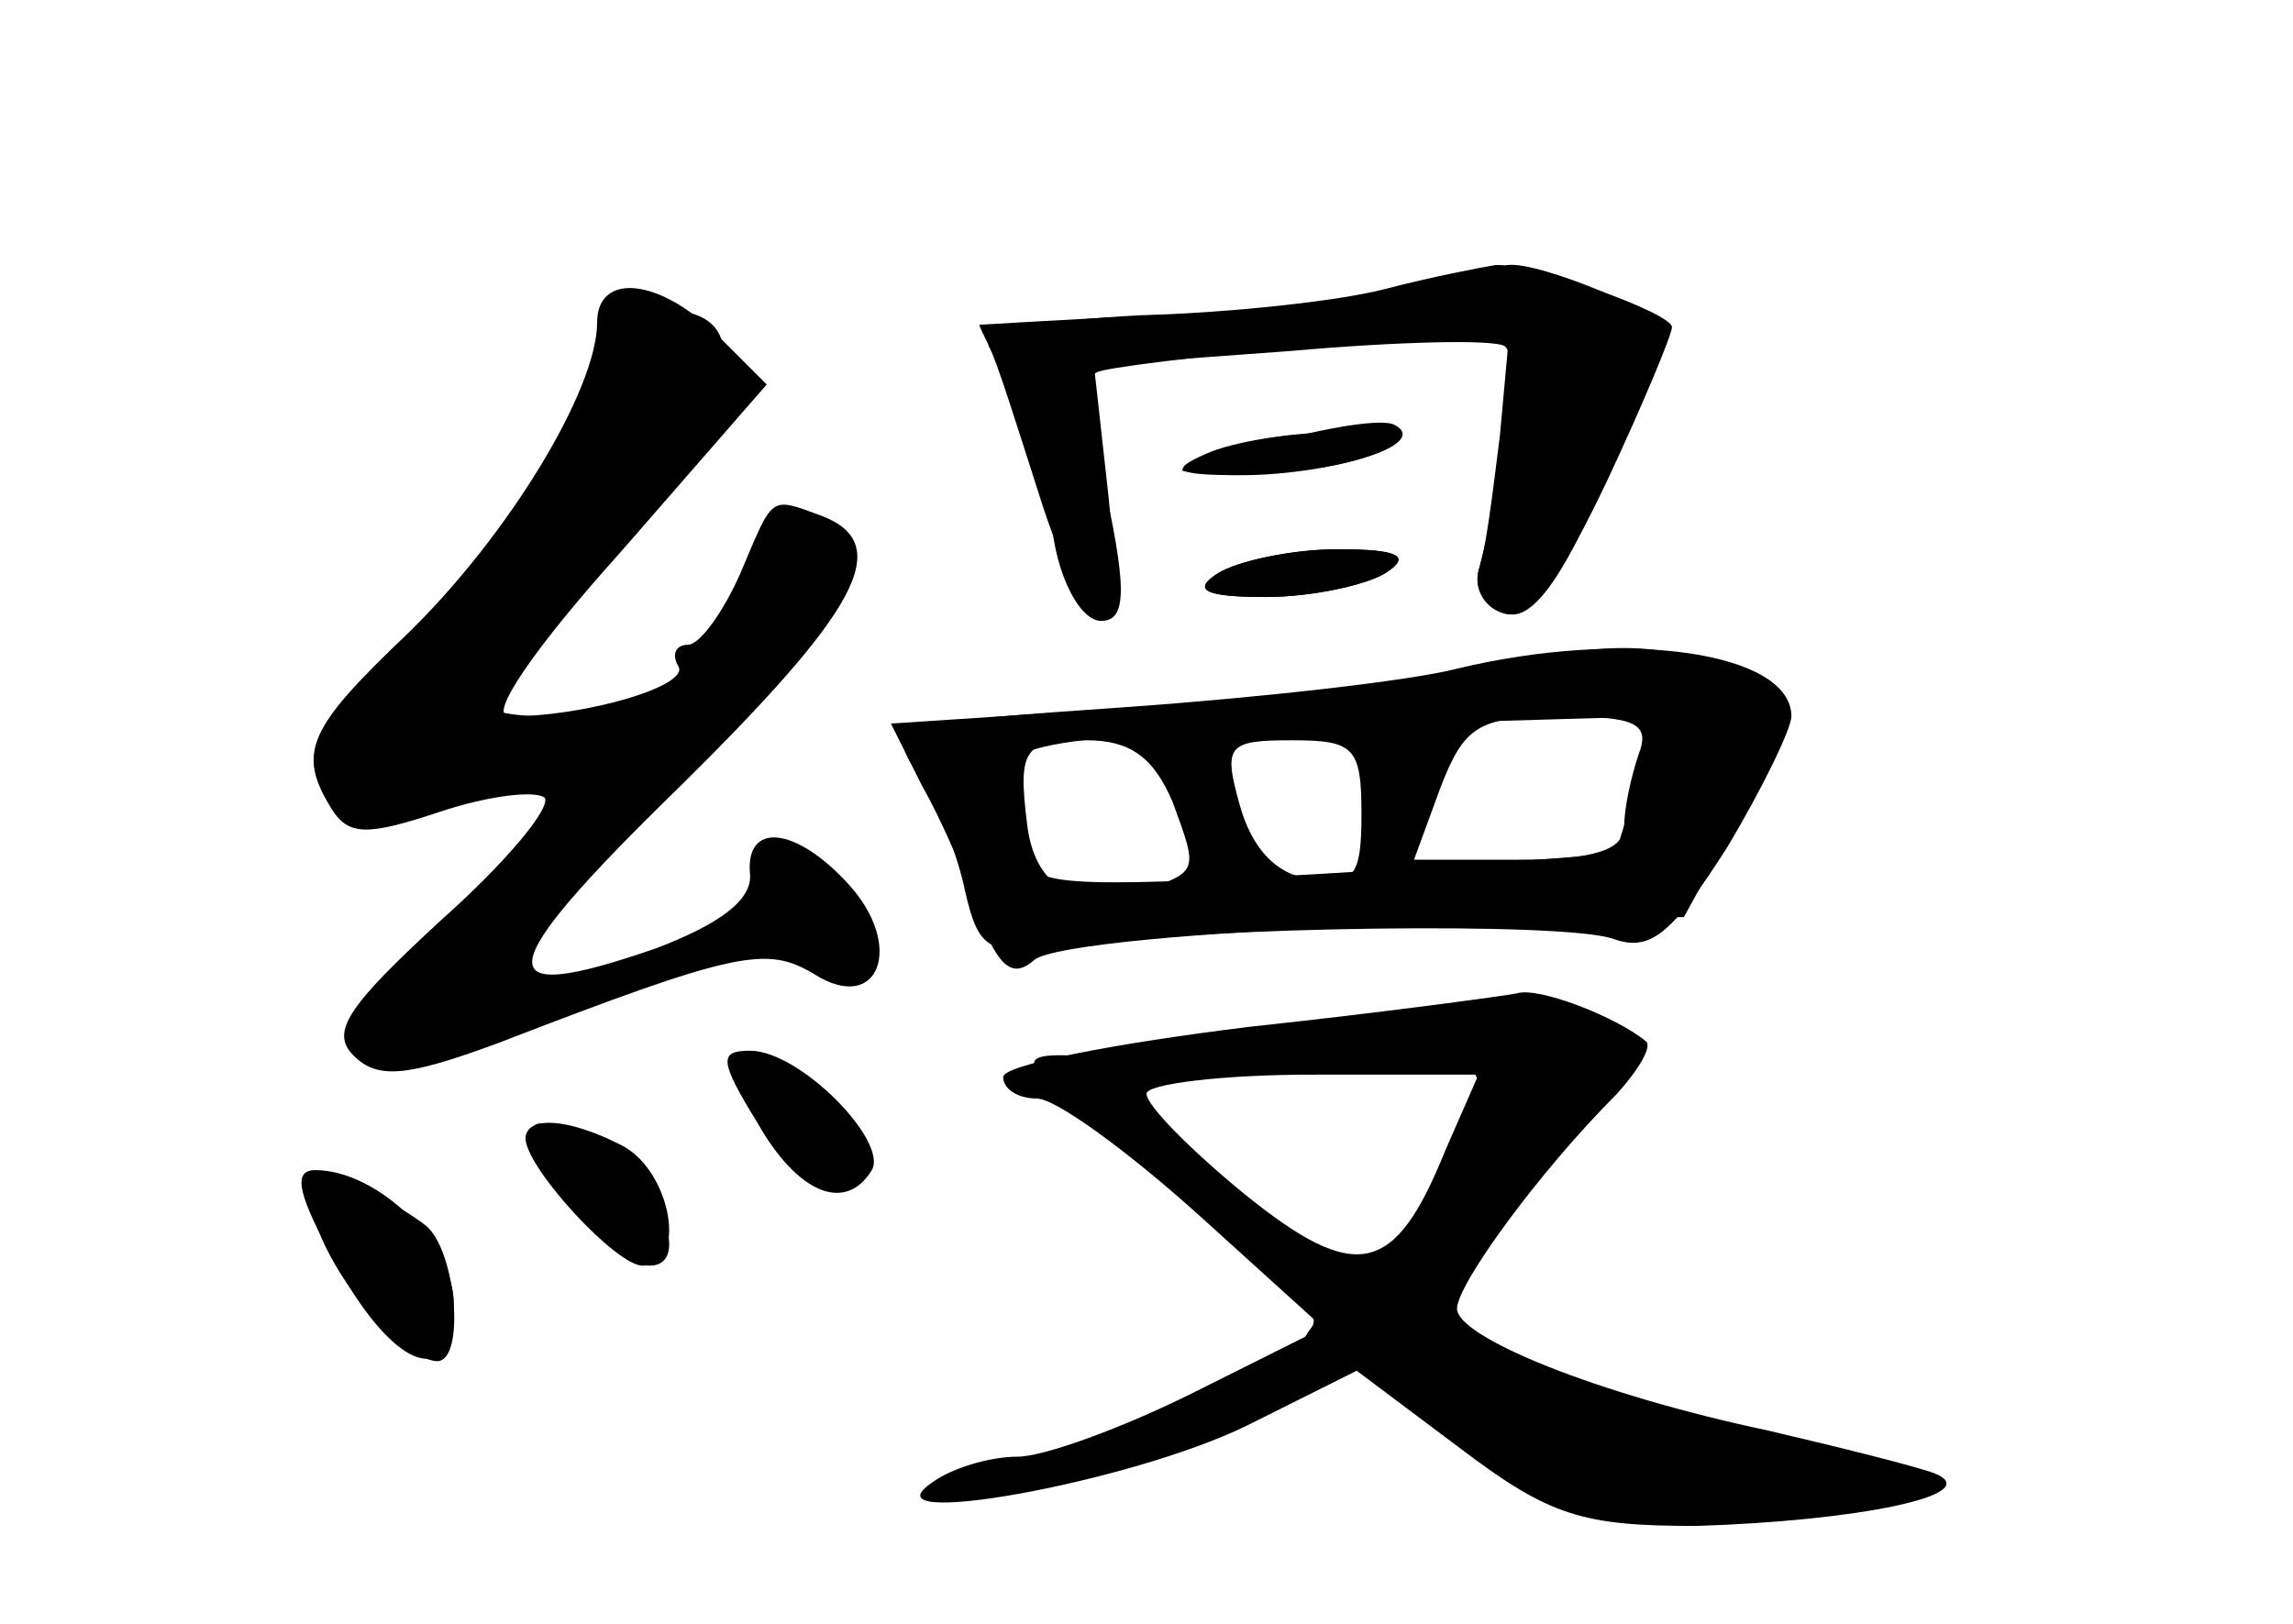 <?xml version="1.0" standalone="no"?>
<!DOCTYPE svg PUBLIC "-//W3C//DTD SVG 20010904//EN"
 "http://www.w3.org/TR/2001/REC-SVG-20010904/DTD/svg10.dtd">
<svg version="1.0" xmlns="http://www.w3.org/2000/svg"
 width="96pt" height="68pt" viewBox="0 0 96 68"
 preserveAspectRatio="xMidYMid meet">
<g transform="translate(0,68) scale(0.1,-0.1)" fill="#000000" stroke="none">
<g id="part-0" class="char-part">
  <path d="M590 559 c-19 -4 -68 -10 -107 -11 -40 -2 -73 -4 -73 -4 0 -1 7 -15
15 -30 8 -16 15 -37 15 -46 0 -24 11 -48 21 -48 5 0 6 24 3 53 l-6 54 82 6
c45 4 86 5 90 2 6 -4 1 -48 -11 -94 -2 -8 3 -16 12 -18 10 -3 23 14 40 54 13
32 25 60 27 64 3 6 -54 30 -67 28 -3 -1 -22 -5 -41 -10z"/>
  <path d="M250 545 c0 -28 -37 -89 -79 -130 -42 -40 -47 -50 -32 -74 7 -11 15
-11 45 -1 21 7 40 9 44 6 3 -4 -16 -27 -43 -51 -39 -36 -47 -47 -37 -57 10
-10 22 -9 60 5 101 39 113 41 133 29 27 -17 38 12 14 38 -22 24 -43 26 -41 4
1 -11 -13 -21 -39 -31 -72 -25 -70 -10 9 67 75 74 91 102 60 114 -22 8 -20 9
-34 -24 -7 -16 -17 -30 -22 -30 -5 0 -7 -4 -4 -9 5 -8 -38 -21 -71 -21 -9 0
11 29 47 69 l61 70 -20 20 c-25 25 -51 27 -51 6z"/>
  <path d="M530 494 c-45 -12 -45 -12 -10 -12 39 -1 79 12 64 20 -5 3 -29 -1
-54 -8z"/>
  <path d="M510 440 c-11 -7 -6 -10 20 -10 19 0 42 5 50 10 11 7 6 10 -20 10
-19 0 -42 -5 -50 -10z"/>
  <path d="M610 400 c-19 -5 -81 -12 -137 -16 -100 -7 -102 -7 -89 -28 8 -11 17
-34 20 -49 6 -26 10 -27 44 -23 59 8 205 10 227 3 16 -6 25 2 48 38 15 25 27
50 27 55 0 27 -69 37 -140 20z m76 -36 c-3 -9 -6 -22 -6 -30 0 -10 -13 -14
-44 -14 l-44 0 11 30 c10 26 16 30 50 30 32 0 38 -3 33 -16z m-195 -20 c11
-30 11 -29 -16 -38 -25 -7 -42 3 -45 29 -4 32 -1 35 25 35 18 0 28 -7 36 -26z
m79 -5 c0 -26 -3 -30 -22 -27 -14 2 -24 13 -29 31 -7 25 -5 27 22 27 26 0 29
-3 29 -31z"/>
  <path d="M635 264 c-5 -1 -56 -8 -112 -14 -57 -7 -103 -16 -103 -21 0 -5 6 -9
14 -9 8 0 38 -22 67 -48 l53 -48 -54 -27 c-30 -15 -63 -27 -74 -27 -12 0 -28
-5 -36 -11 -29 -20 83 0 132 24 l46 23 44 -33 c37 -28 51 -32 98 -32 67 2 122
13 100 22 -8 3 -40 11 -70 18 -71 15 -130 39 -130 51 0 10 34 57 67 90 9 10
15 20 12 22 -12 10 -45 23 -54 20z m-30 -66 c-21 -52 -37 -56 -84 -18 -22 18
-41 37 -41 42 0 4 31 8 70 8 l69 0 -14 -32z"/>
  <path d="M310 231 c0 -5 9 -19 19 -32 20 -25 38 -21 28 5 -7 17 -47 41 -47 27z"/>
  <path d="M226 198 c13 -23 37 -48 46 -48 16 0 7 29 -14 44 -27 19 -42 21 -32
4z"/>
  <path d="M130 180 c0 -24 35 -69 53 -70 12 0 8 47 -5 57 -21 16 -48 23 -48 13z"/>
</g>
<g id="part-1" class="char-part">
  <path d="M240 503 c-12 -27 -41 -68 -65 -93 -58 -59 -50 -78 24 -60 59 14 76
30 32 30 -38 0 -39 9 -5 41 76 71 100 129 53 129 -12 0 -25 -16 -39 -47z"/>
</g>
<g id="part-2" class="char-part">
  <path d="M317 210 c17 -30 37 -38 48 -20 7 12 -30 50 -51 50 -13 0 -13 -4 3
-30z"/>
  <path d="M220 203 c1 -13 38 -53 49 -53 19 0 12 39 -8 50 -23 12 -41 13 -41 3z"/>
  <path d="M141 150 c25 -45 49 -52 49 -16 0 25 -32 56 -58 56 -10 0 -7 -11 9
-40z"/>
</g>
<g id="part-3" class="char-part">
  <path d="M580 559 c-19 -5 -65 -10 -102 -11 -41 -2 -66 -7 -64 -13 3 -5 12
-34 21 -62 9 -29 21 -53 26 -53 11 0 11 14 0 63 -5 20 -6 39 -2 41 3 2 44 7
90 11 l83 7 -4 -44 c-3 -24 -6 -49 -9 -57 -2 -8 3 -16 11 -18 11 -3 24 16 43
56 15 32 27 61 27 64 0 6 -59 27 -74 26 -6 -1 -27 -5 -46 -10z"/>
  <path d="M505 490 c-16 -7 -13 -9 15 -9 19 0 44 4 55 9 16 7 13 9 -15 9 -19 0
-44 -4 -55 -9z"/>
  <path d="M510 440 c-11 -7 -6 -10 20 -10 19 0 42 5 50 10 11 7 6 10 -20 10
-19 0 -42 -5 -50 -10z"/>
</g>
<g id="part-4" class="char-part">
  <path d="M620 399 c-19 -4 -83 -11 -141 -15 l-106 -7 13 -26 c8 -14 19 -39 24
-55 8 -21 14 -26 23 -18 7 6 71 12 142 14 l130 4 22 40 c28 49 28 48 -2 62
-29 14 -54 14 -105 1z m65 -46 c-4 -16 -8 -29 -9 -30 -1 -1 -57 -5 -124 -9
-107 -6 -122 -5 -122 9 0 8 -3 22 -6 31 -6 16 20 19 200 24 l68 2 -7 -27z"/>
</g>
<g id="part-5" class="char-part">
  <path d="M580 250 c-12 -8 -9 -10 13 -10 31 0 36 -22 12 -54 -8 -10 -12 -22
-10 -26 3 -4 -4 -10 -15 -13 -23 -6 -113 60 -106 78 3 8 -7 12 -25 13 -27 1
-24 -4 40 -51 45 -34 66 -56 60 -63 -11 -14 -1 -24 17 -17 7 3 20 -2 28 -10
32 -31 83 -56 115 -55 33 1 33 1 10 15 l-24 13 28 -5 c15 -3 39 -8 54 -11 16
-3 25 -3 21 1 -3 3 -35 13 -69 21 -89 20 -129 42 -127 71 2 13 8 23 15 23 7 0
18 10 24 23 7 12 19 28 28 34 14 11 14 14 1 22 -9 7 -19 6 -27 -1 -9 -7 -13
-7 -13 1 0 13 -30 14 -50 1z"/>
  <path d="M545 240 c-3 -5 -1 -10 4 -10 6 0 11 5 11 10 0 6 -2 10 -4 10 -3 0
-8 -4 -11 -10z"/>
  <path d="M498 233 c7 -3 16 -2 19 1 4 3 -2 6 -13 5 -11 0 -14 -3 -6 -6z"/>
  <path d="M515 90 c-3 -6 1 -7 9 -4 18 7 21 14 7 14 -6 0 -13 -4 -16 -10z"/>
  <path d="M450 70 c-9 -6 -10 -10 -3 -10 6 0 15 5 18 10 8 12 4 12 -15 0z"/>
</g>
</g>
</svg>